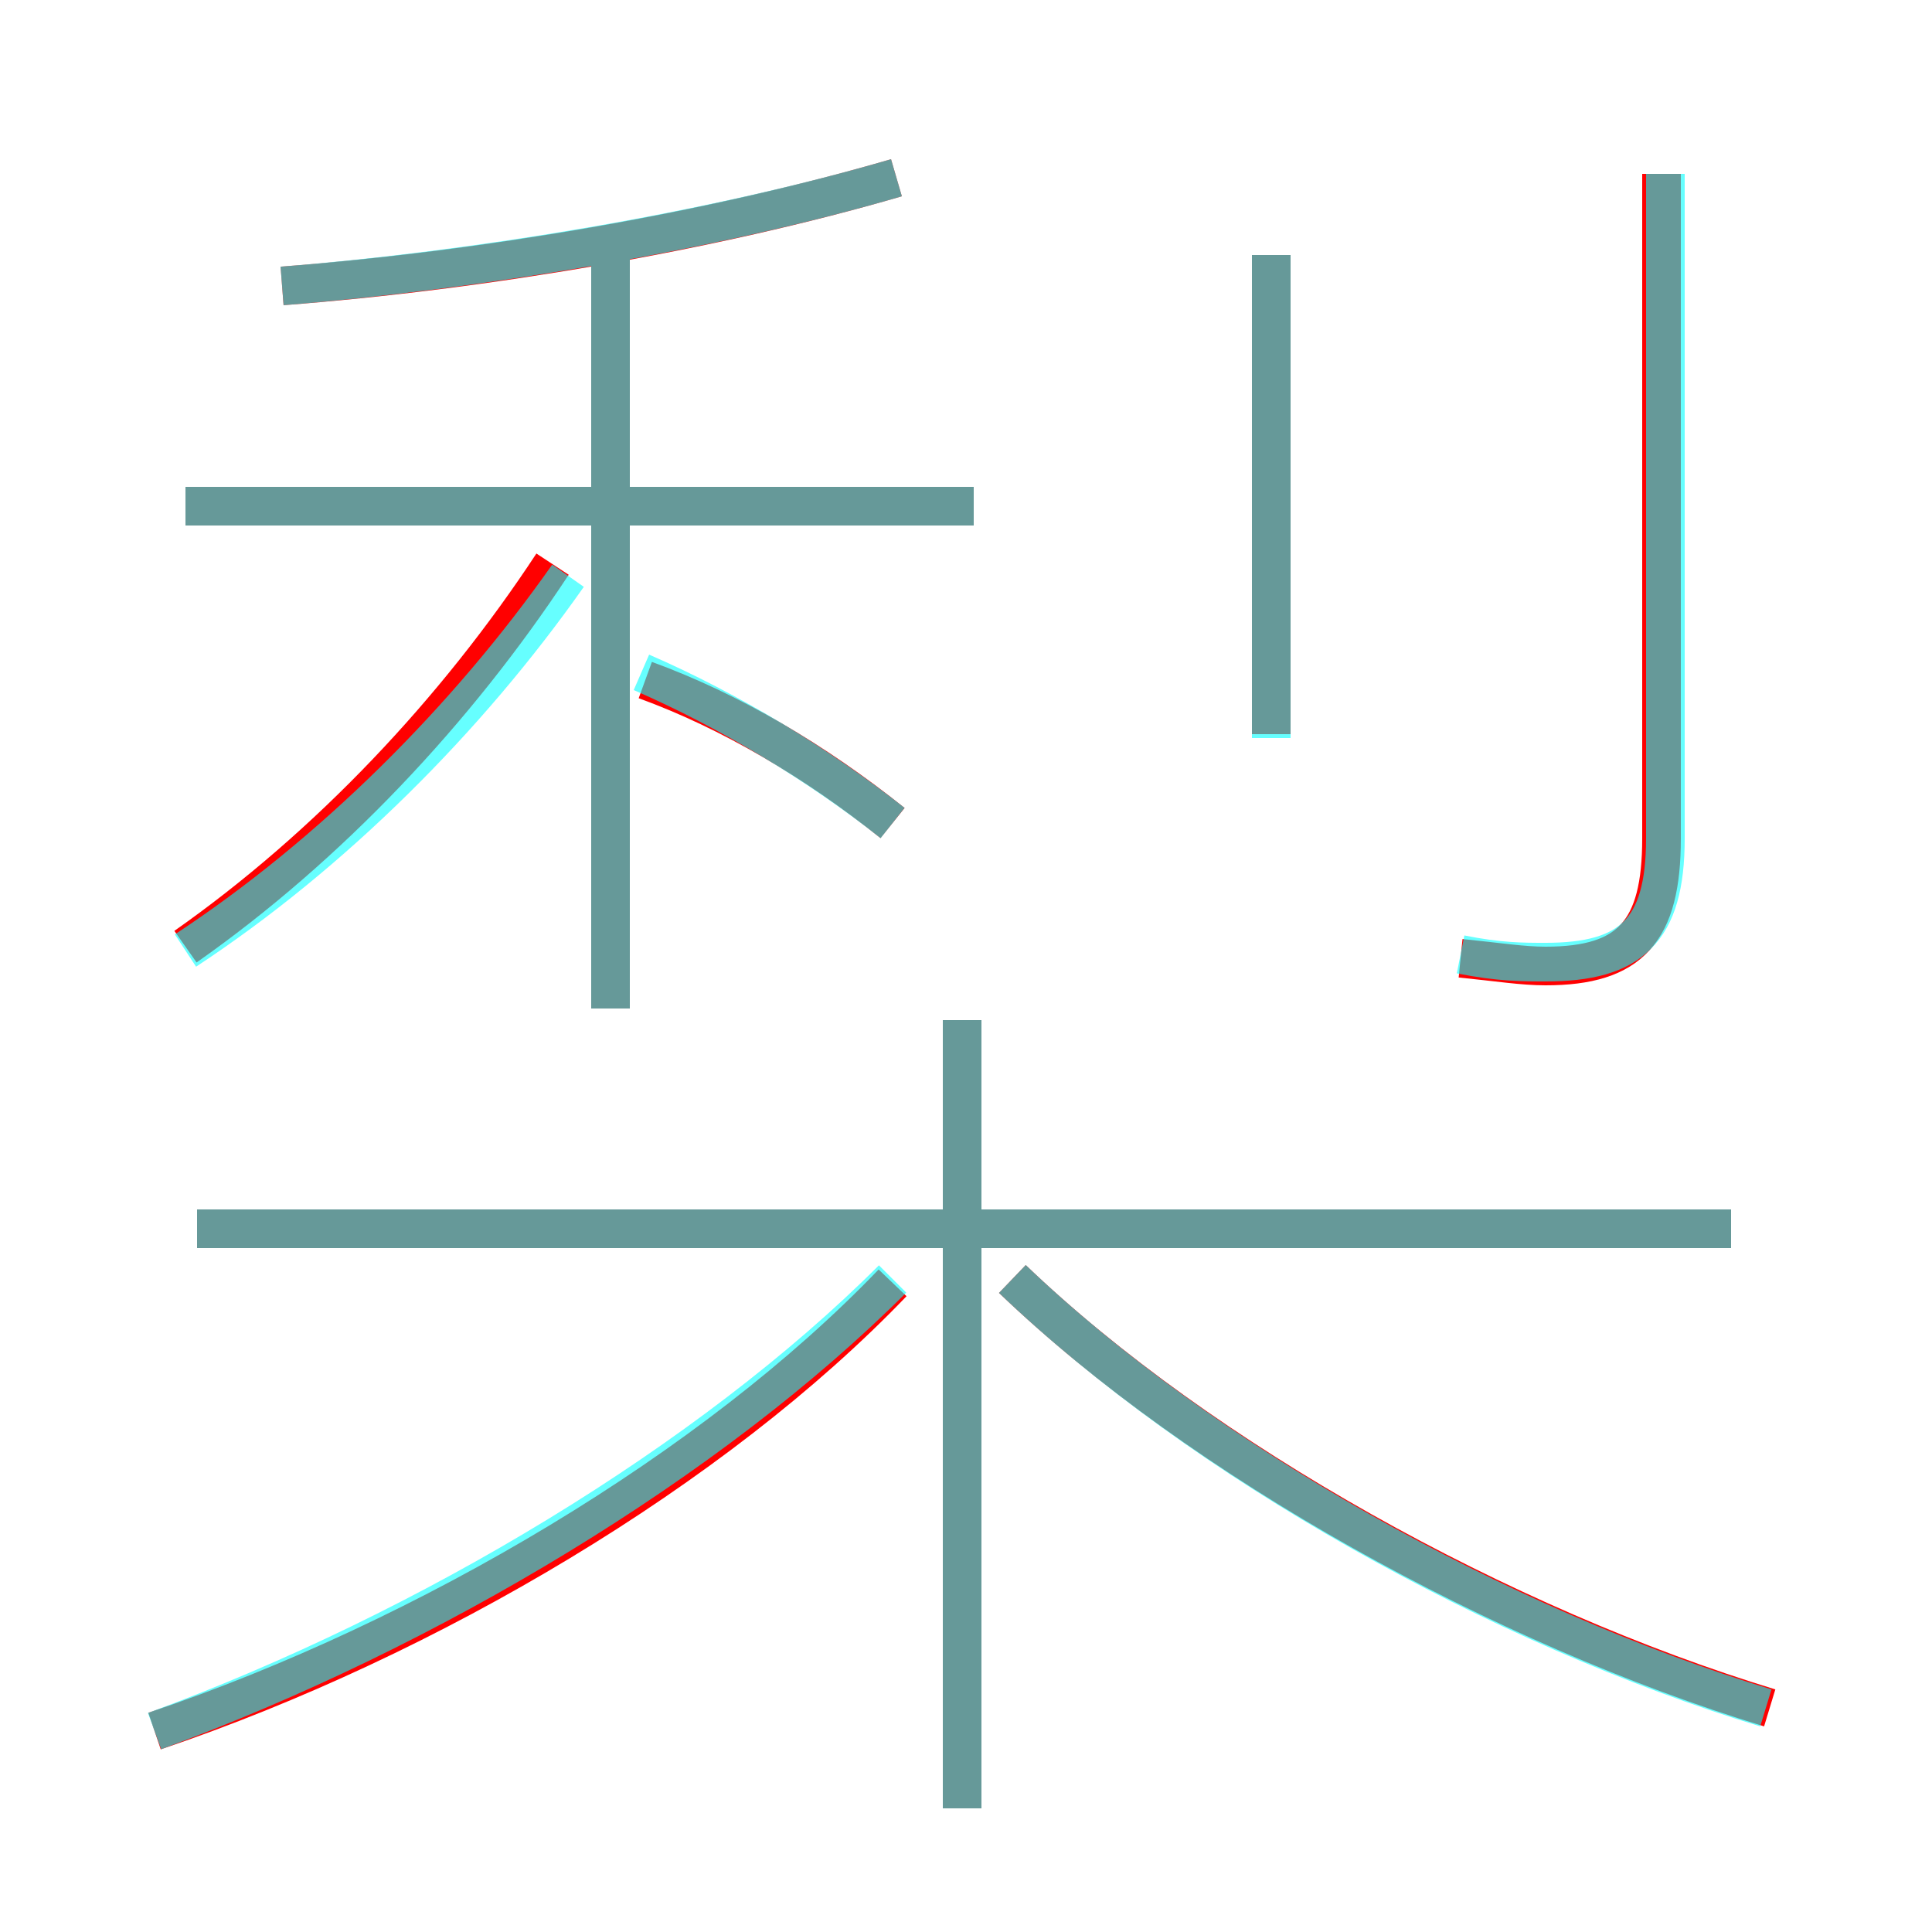 <?xml version='1.0' encoding='utf8'?>
<svg viewBox="0.0 -6.0 50.0 50.0" version="1.1" xmlns="http://www.w3.org/2000/svg">
<rect x="0.0" y="-6.0" width="50.0" height="50.0" fill="#333333" stroke="none"/>
<rect x="-1000" y="-1000" width="2000" height="2000" stroke="white" fill="white"/>
<g style="fill:none;stroke:rgba(255, 0, 0, 1);  stroke-width:1"><path d="M 4.0 0.8 C 11.1 -1.6 18.5 -6.0 23.1 -10.8 M 24.9 2.8 L 24.9 -17.6 M 4.8 -19.5 C 8.5 -22.1 11.8 -25.6 14.3 -29.4 M 44.8 -12.2 L 5.1 -12.2 M 45.8 0.2 C 38.9 -1.9 31.1 -6.2 26.2 -10.9 M 15.8 -17.9 L 15.8 -37.5 M 23.1 -22.7 C 21.1 -24.3 18.9 -25.6 16.7 -26.4 M 25.2 -30.9 L 4.8 -30.9 M 7.3 -36.6 C 12.5 -37.0 18.4 -38.0 23.2 -39.4 M 32.9 -25.0 L 32.9 -37.4 M 37.8 -19.2 C 38.8 -19.1 39.4 -19.0 40.0 -19.0 C 42.2 -19.0 43.0 -19.9 43.0 -22.3 L 43.0 -39.5" transform="translate(0.0 38.0)" />
</g>
<g style="fill:none;stroke:rgba(0, 255, 255, 0.6);  stroke-width:1">
<path d="M 37.8 -19.3 C 38.8 -19.1 39.4 -19.1 40.0 -19.1 C 42.2 -19.1 43.1 -19.9 43.1 -22.3 L 43.1 -39.5 M 4.0 0.8 C 11.1 -1.8 18.4 -6.2 23.1 -10.9 M 24.9 2.8 L 24.9 -17.6 M 4.8 -19.4 C 8.6 -21.9 12.1 -25.4 14.7 -29.1 M 44.8 -12.2 L 5.1 -12.2 M 15.8 -17.9 L 15.8 -37.5 M 45.7 0.2 C 38.8 -1.9 31.1 -6.2 26.2 -10.9 M 23.1 -22.7 C 21.2 -24.2 18.9 -25.6 16.6 -26.6 M 25.2 -30.9 L 4.8 -30.9 M 7.3 -36.6 C 12.3 -37.0 18.4 -38.0 23.2 -39.4 M 32.9 -24.9 L 32.9 -37.4" transform="translate(0.0 38.0)" />
</g>
</svg>